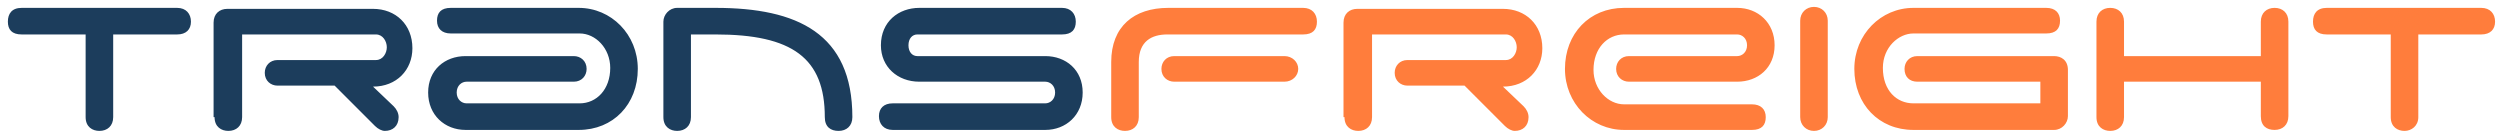 <?xml version="1.0" encoding="UTF-8"?>
<svg width="254px" height="14px" viewBox="0 0 254 14" version="1.1" xmlns="http://www.w3.org/2000/svg" xmlns:xlink="http://www.w3.org/1999/xlink">
    <!-- Generator: Sketch 51.2 (57519) - http://www.bohemiancoding.com/sketch -->
    <title>TF logo BASIS</title>
    <desc>Created with Sketch.</desc>
    <defs></defs>
    <g id="Symbols" stroke="none" stroke-width="1" fill="none" fill-rule="evenodd">
        <g id="Logo/Mob/Dark" fill-rule="nonzero">
            <g id="TF-logo-BASIS">
                <path d="M130.5,5.7 L119.3,5.7 C118.5,5.7 118,6.3 118,7 C118,7.8 118.6,8.3 119.3,8.3 L130.5,8.3 C131.3,8.3 131.9,7.7 131.9,7 C131.9,6.3 131.3,5.7 130.5,5.7 Z M132.4,3.5 C133.4,3.5 133.8,3 133.8,2.2 C133.8,1.4 133.3,0.8 132.4,0.8 L118.7,0.8 C115.2,0.8 112.9,2.7 112.9,6.3 C112.9,6.4 112.9,11.9 112.9,11.9 C112.9,12.9 113.6,13.3 114.3,13.3 C115.1,13.3 115.7,12.8 115.7,11.9 C115.7,11.9 115.7,6.4 115.7,6.3 C115.7,4.2 117,3.5 118.6,3.5 L132.4,3.5 Z M136.6,11.9 C136.6,12.9 137.3,13.3 138,13.3 C138.8,13.3 139.4,12.8 139.4,11.9 L139.4,3.5 L153,3.5 C153.7,3.5 154.1,4.2 154.1,4.8 C154.1,5.4 153.7,6.1 153,6.1 L143,6.1 C142.2,6.1 141.7,6.7 141.7,7.4 C141.7,8.2 142.3,8.7 143,8.7 L148.8,8.7 L152.9,12.8 C153.2,13.1 153.6,13.3 153.9,13.3 C154.7,13.3 155.3,12.8 155.3,11.9 C155.3,11.5 155.1,11.1 154.8,10.8 L152.7,8.8 C155.1,8.8 156.7,7.1 156.7,4.9 C156.7,2.5 155,0.9 152.7,0.9 L137.9,0.9 C137.1,0.9 136.5,1.4 136.5,2.3 L136.5,11.9 L136.6,11.9 Z M165.5,5.7 C164.7,5.7 164.2,6.3 164.2,7 C164.2,7.8 164.8,8.3 165.5,8.3 L176.5,8.3 C178.6,8.3 180.3,6.9 180.3,4.6 C180.3,2.3 178.6,0.8 176.5,0.8 L165,0.8 C161.5,0.8 159,3.4 159,7 C159,10.5 161.7,13.2 165,13.2 L178,13.2 C179,13.2 179.4,12.7 179.4,11.9 C179.4,11.1 178.9,10.6 178,10.6 L165,10.6 C163.4,10.6 161.9,9.1 161.9,7.1 C161.9,4.9 163.3,3.5 165,3.5 L176.5,3.5 C177,3.5 177.5,3.9 177.5,4.6 C177.5,5.3 177,5.7 176.5,5.7 L165.5,5.7 Z M182.9,11.9 C182.9,12.7 183.5,13.3 184.3,13.3 C185.1,13.3 185.7,12.7 185.7,11.9 L185.7,2.1 C185.7,1.3 185.1,0.7 184.3,0.7 C183.5,0.7 182.9,1.3 182.9,2.1 L182.9,11.9 Z M194.8,8.3 L207.3,8.3 L207.3,10.5 L194.4,10.5 C192.7,10.5 191.3,9.2 191.3,6.9 C191.3,4.8 192.9,3.4 194.4,3.4 L207.9,3.4 C208.9,3.4 209.3,2.9 209.3,2.1 C209.3,1.3 208.8,0.8 207.9,0.8 L194.4,0.8 C191.1,0.8 188.4,3.5 188.4,7 C188.4,10.6 190.9,13.2 194.4,13.2 L208.7,13.2 C209.5,13.2 210.1,12.5 210.1,11.8 L210.1,7.1 C210.1,6.1 209.4,5.7 208.7,5.7 L194.8,5.7 C194,5.7 193.5,6.3 193.5,7 C193.5,7.8 194,8.3 194.8,8.3 Z M213,11.9 C213,12.9 213.7,13.3 214.4,13.3 C215.2,13.3 215.8,12.8 215.8,11.9 L215.8,8.3 L229.7,8.3 L229.7,11.8 C229.7,12.8 230.3,13.2 231.1,13.2 C231.9,13.2 232.5,12.7 232.5,11.8 L232.5,2.2 C232.5,1.3 231.9,0.8 231.1,0.8 C230.3,0.8 229.7,1.3 229.7,2.2 L229.7,5.7 L215.8,5.7 L215.8,2.2 C215.8,1.3 215.2,0.8 214.4,0.8 C213.6,0.8 213,1.3 213,2.2 L213,11.9 Z M236.4,0.8 C235.4,0.8 235,1.4 235,2.2 C235,3 235.4,3.5 236.4,3.5 L242.9,3.5 L242.9,11.9 C242.9,12.9 243.6,13.3 244.3,13.3 C245,13.3 245.7,12.8 245.7,11.9 L245.7,3.5 L252.1,3.5 C253,3.5 253.5,3 253.5,2.2 C253.5,1.4 253,0.8 252.1,0.8 L236.4,0.8 Z" id="Shape" fill="#FF7D3C"></path>
                <path d="M2.2,0.8 C1.2,0.8 0.8,1.4 0.8,2.2 C0.8,3 1.2,3.5 2.2,3.5 L8.7,3.5 L8.7,11.9 C8.7,12.9 9.4,13.3 10.1,13.3 C10.9,13.3 11.5,12.8 11.5,11.9 L11.5,3.5 L18,3.5 C18.9,3.5 19.4,3 19.4,2.2 C19.4,1.4 18.9,0.8 18,0.8 L2.2,0.8 Z M21.8,11.9 C21.8,12.9 22.5,13.3 23.2,13.3 C24,13.3 24.6,12.8 24.6,11.9 L24.6,3.5 L38.2,3.5 C38.9,3.5 39.3,4.2 39.3,4.8 C39.3,5.4 38.9,6.1 38.2,6.1 L28.2,6.1 C27.4,6.1 26.9,6.7 26.9,7.4 C26.9,8.2 27.5,8.7 28.2,8.7 L34,8.7 L38.1,12.8 C38.4,13.1 38.8,13.3 39.1,13.3 C39.9,13.3 40.5,12.8 40.5,11.9 C40.5,11.5 40.3,11.1 40,10.8 L37.9,8.8 C40.3,8.8 41.9,7.1 41.9,4.9 C41.9,2.5 40.2,0.9 37.9,0.9 L23.1,0.9 C22.3,0.9 21.7,1.4 21.7,2.3 L21.7,11.9 L21.8,11.9 Z M58.3,8.3 C59.1,8.3 59.6,7.7 59.6,7 C59.6,6.2 59,5.7 58.3,5.7 L47.3,5.7 C45.2,5.7 43.5,7.1 43.5,9.4 C43.5,11.7 45.2,13.2 47.3,13.2 L58.8,13.2 C62.3,13.2 64.8,10.6 64.8,7 C64.8,3.5 62.1,0.8 58.8,0.8 L45.8,0.8 C44.8,0.8 44.4,1.3 44.4,2.1 C44.4,2.9 44.9,3.4 45.8,3.4 L58.9,3.4 C60.5,3.4 62,4.9 62,6.9 C62,9.1 60.6,10.5 58.9,10.5 L47.4,10.5 C46.9,10.5 46.4,10.1 46.4,9.4 C46.4,8.7 46.9,8.3 47.4,8.3 L58.3,8.3 Z M67.4,11.9 C67.4,12.9 68.1,13.3 68.8,13.3 C69.6,13.3 70.2,12.8 70.2,11.9 L70.2,3.5 L72.7,3.5 C80.5,3.5 83.8,5.9 83.8,11.9 C83.8,12.9 84.4,13.3 85.2,13.3 C86,13.3 86.6,12.8 86.6,11.9 C86.6,3.4 81,0.8 72.7,0.8 L68.8,0.8 C68,0.8 67.4,1.5 67.4,2.2 L67.4,11.9 Z M107.9,3.5 C108.9,3.5 109.3,3 109.3,2.2 C109.3,1.4 108.8,0.8 107.9,0.8 L93.4,0.8 C91.3,0.8 89.5,2.2 89.5,4.6 C89.5,6.8 91.2,8.3 93.4,8.3 L106.2,8.3 C106.7,8.3 107.2,8.7 107.2,9.4 C107.2,10.1 106.7,10.5 106.2,10.5 L90.7,10.5 C89.8,10.5 89.3,11 89.3,11.8 C89.3,12.6 89.8,13.2 90.7,13.2 L106.2,13.2 C108.3,13.2 110,11.7 110,9.4 C110,7.1 108.3,5.7 106.2,5.7 L93.2,5.7 C92.7,5.7 92.3,5.3 92.3,4.6 C92.3,3.9 92.7,3.5 93.2,3.5 L107.9,3.5 Z" id="Shape" fill="#1C3D5C"></path>
            </g>
        </g>
    </g>
</svg>